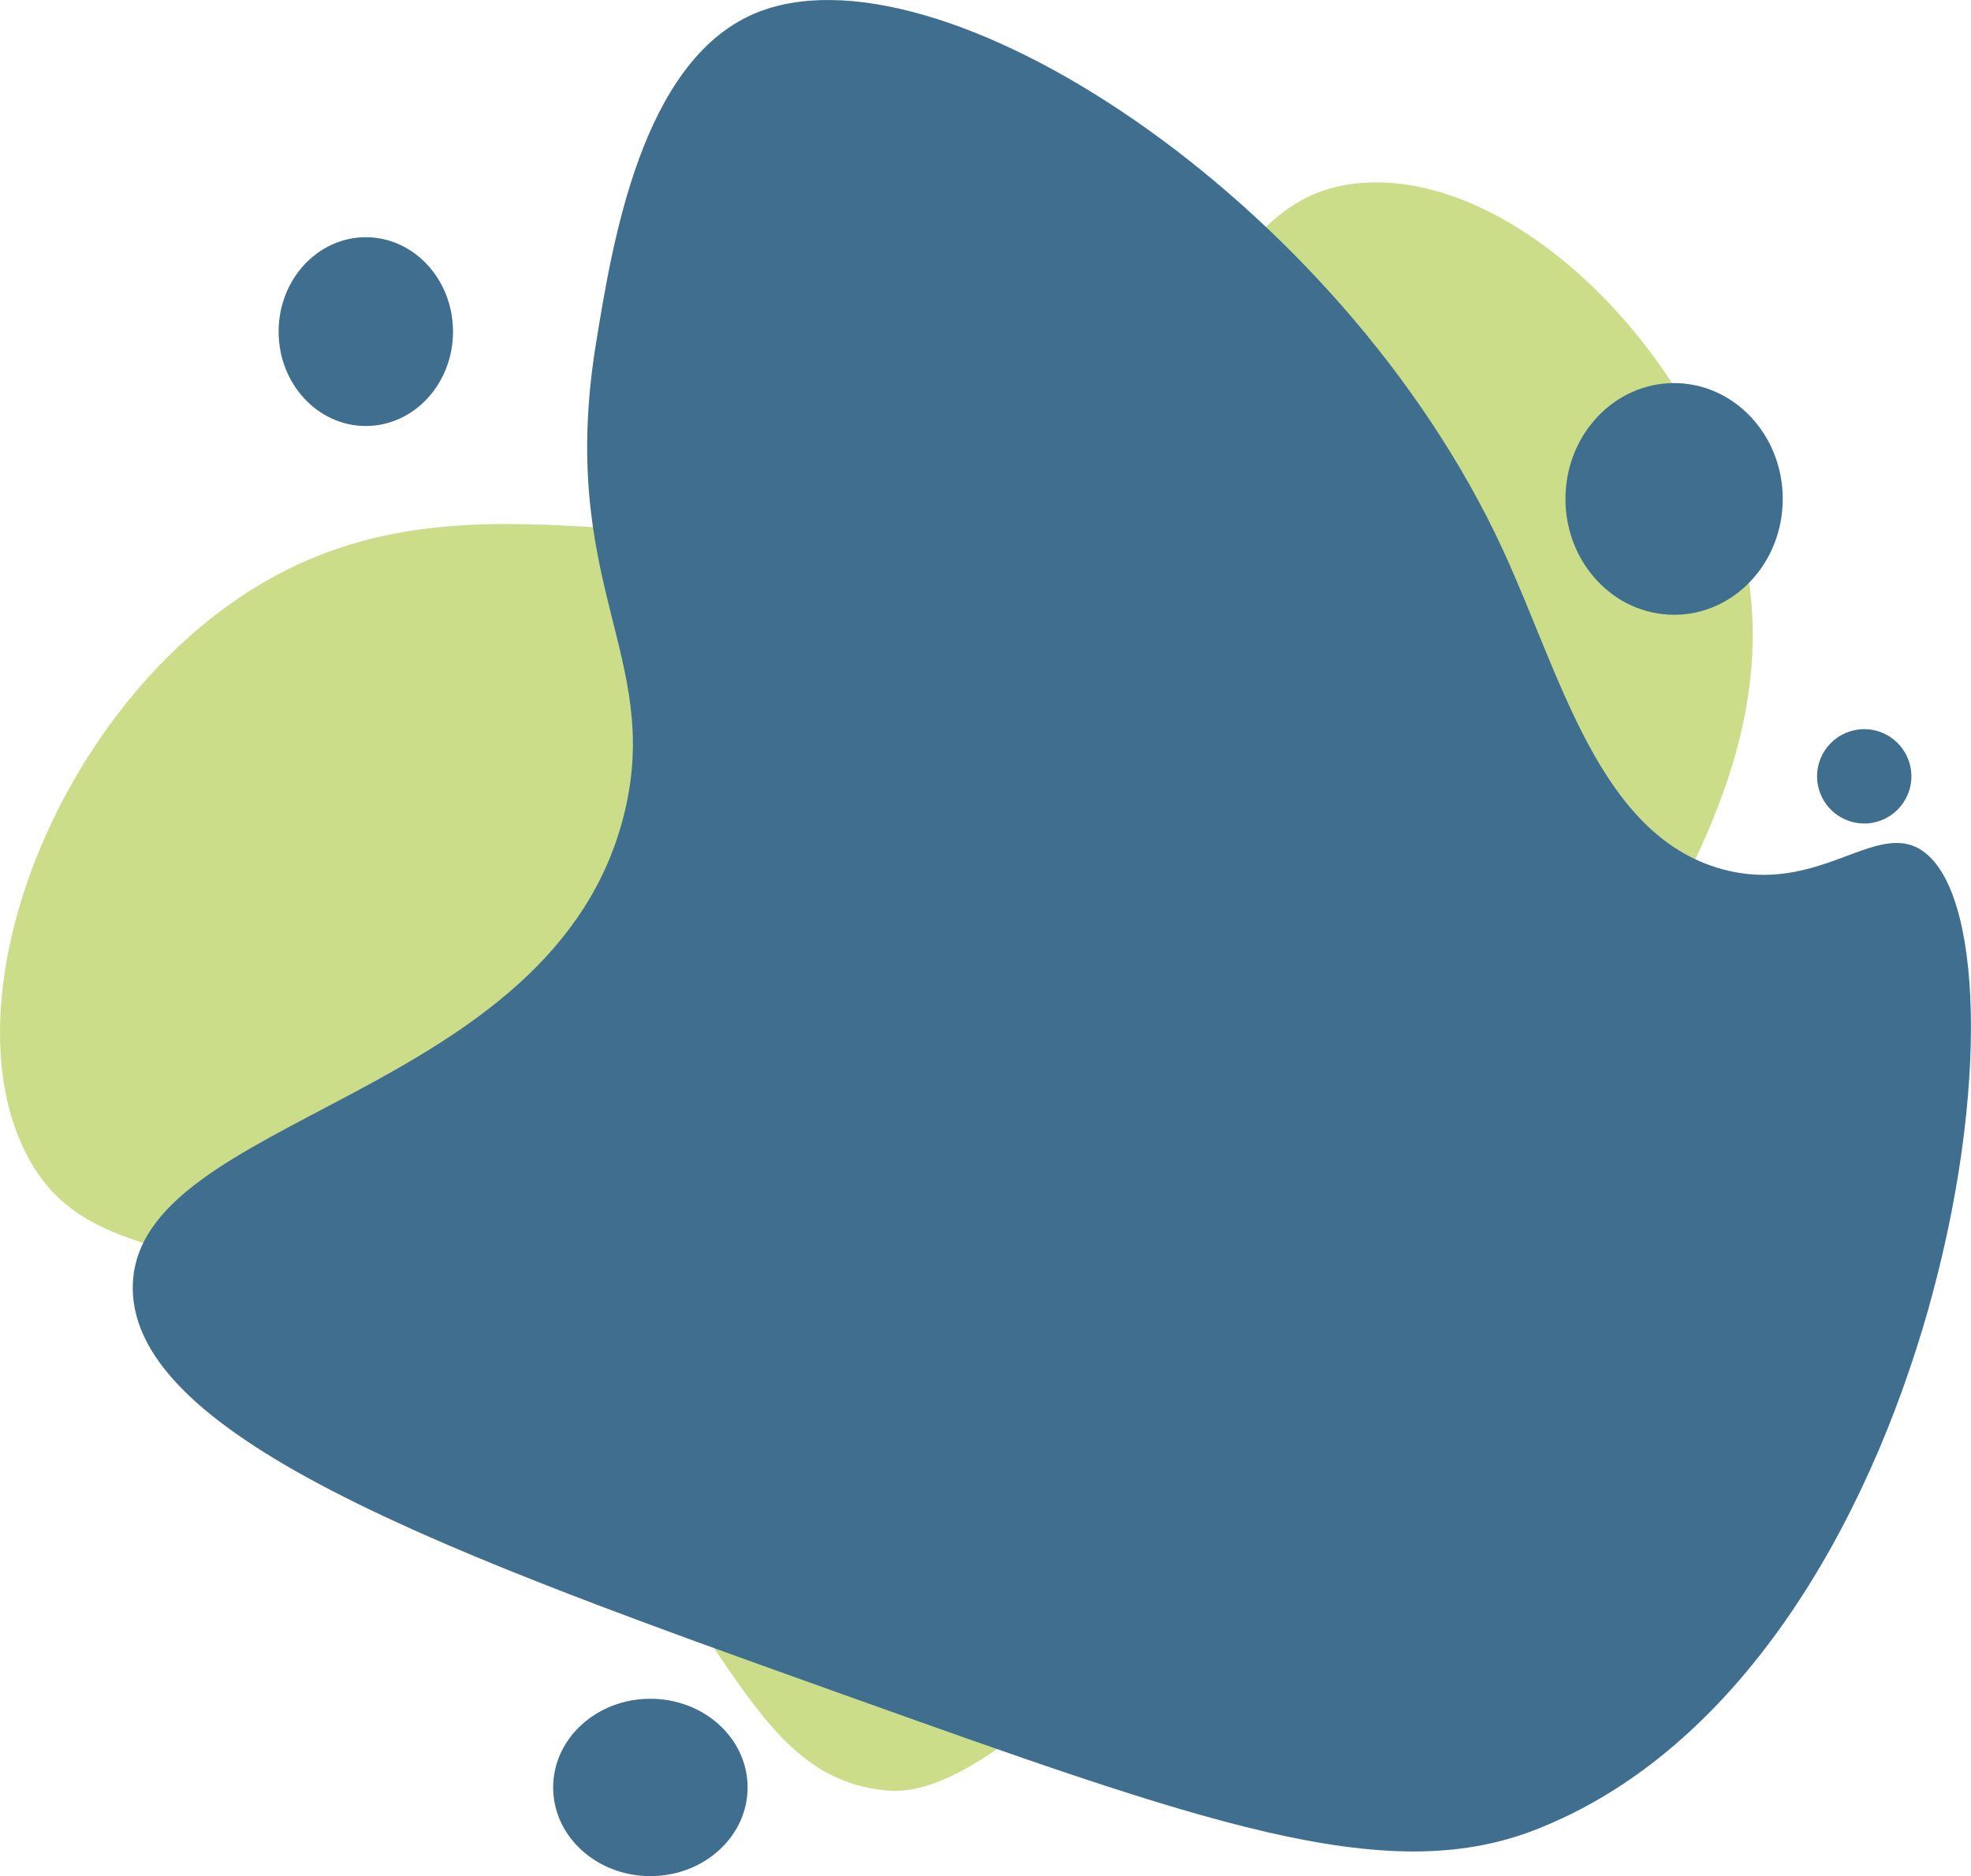 <svg xmlns="http://www.w3.org/2000/svg" viewBox="0 0 324.36 308.67"><defs><style>.cls-1{fill:#ccdd8a;}.cls-2{fill:#406E8E;}</style></defs><title>Asset 4</title><g id="Layer_2" data-name="Layer 2"><g id="Layer_1-2" data-name="Layer 1"><path class="cls-1" d="M145.61,294.56c-26.55-2.64-26.5-39.76-72.47-69.65C36.87,201.32,15,210.2,4.44,190.09c-12.73-24.36,3.05-68.72,32.94-90.36C81.25,68,125.39,107,174.79,72.44c27.05-18.9,28.45-40.81,49.41-42.35,25-1.84,54.21,27,62.12,57.88,10.25,40-17.25,75.71-70.59,144.94C167.82,295.1,151.23,295.11,145.61,294.56Z"/><path class="cls-2" d="M138.09,278.56c-62.37-22.3-116.48-41.64-116.24-66.83.27-28.44,69.5-30.61,80.94-78.11C109,107.85,91.64,96,98.09,56.44c2.7-16.59,7.5-46.11,25.88-54.12,29.86-13,96.59,30.36,123.29,88,9.59,20.7,15.85,47.2,36.24,52.71,15.62,4.22,24.89-7.84,32.47-3.3,20.83,12.48,4,135.41-63.53,161.41C227.8,310.63,197.9,299.94,138.09,278.56Z"/><ellipse class="cls-2" cx="275.5" cy="82.09" rx="17.88" ry="19.06"/><circle class="cls-2" cx="306.79" cy="127.73" r="7.76"/><ellipse class="cls-2" cx="60.2" cy="54.56" rx="14.35" ry="15.53"/><ellipse class="cls-2" cx="107.03" cy="294.09" rx="16" ry="14.59"/></g></g></svg>